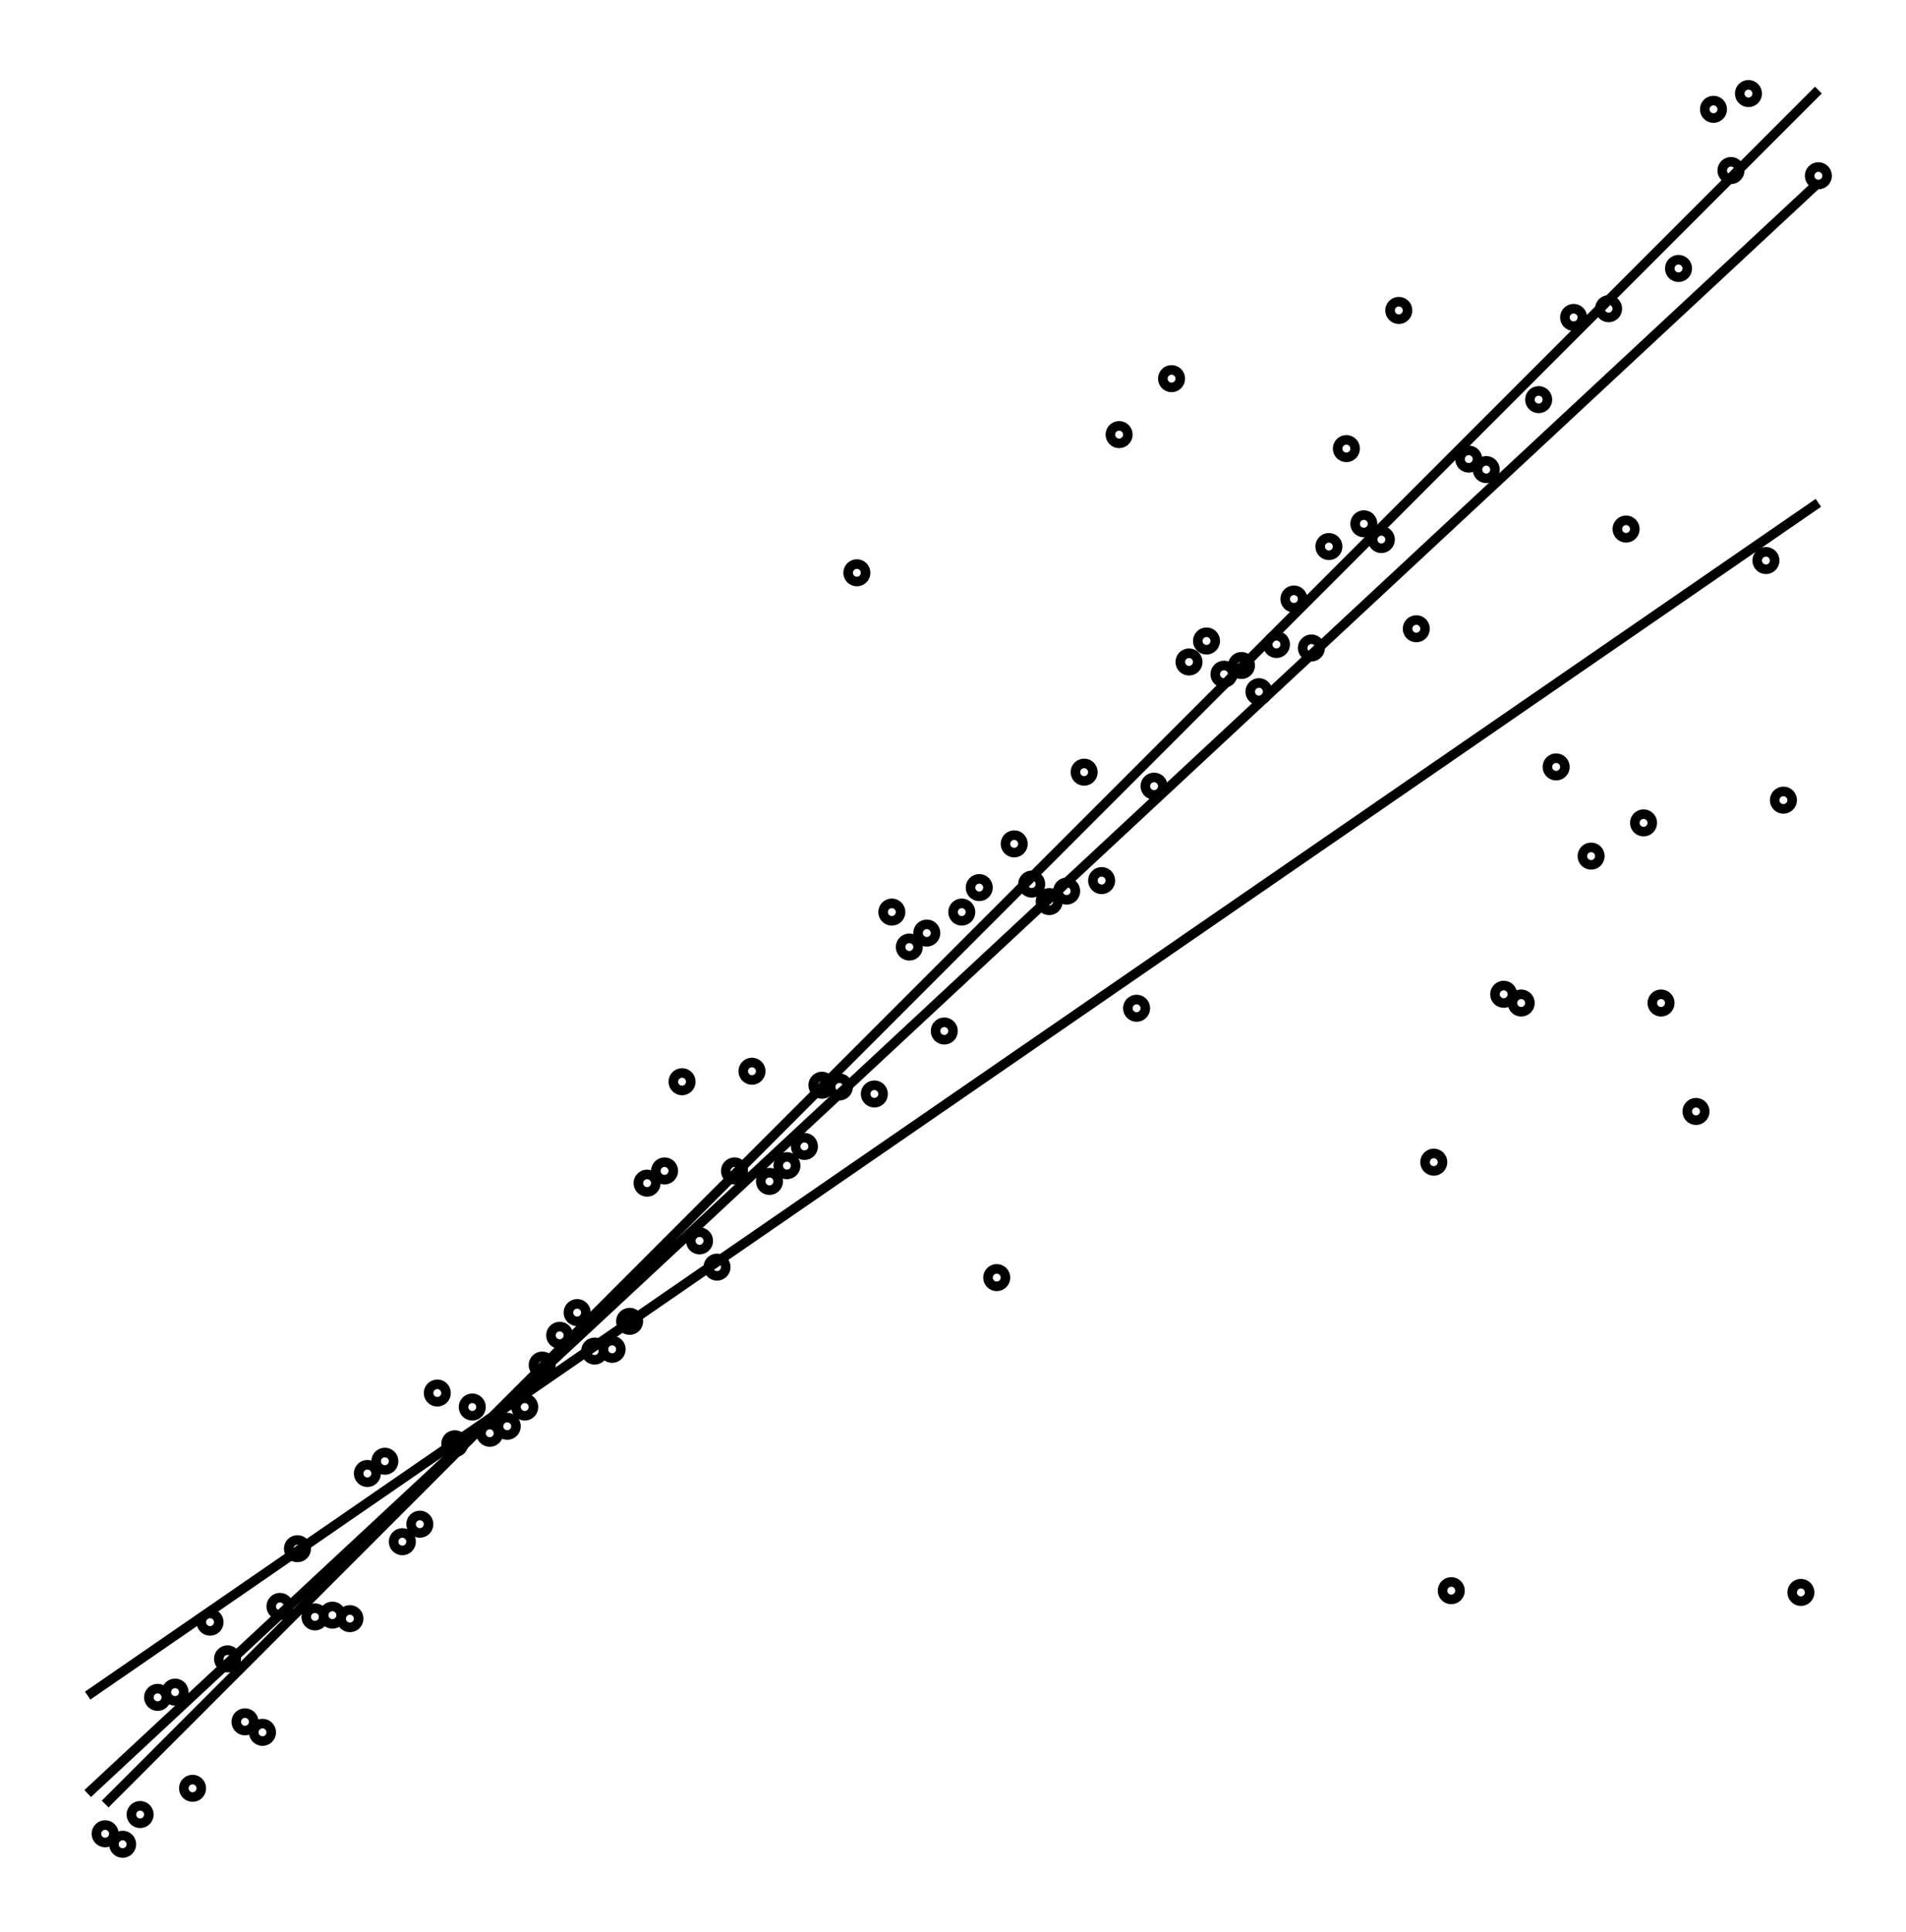 <svg xmlns="http://www.w3.org/2000/svg" width="98.7" height="100.0" viewBox="-5.0 -6.3 108.7 110.0">
<g fill="none" stroke="black" stroke-width="0.501%" transform="translate(0, 97.472) scale(0.997, -0.997)">
<line x1="1.0" y1="1.0" x2="99.0" y2="99.0" />
<circle cx="1.0" cy="-0.7" r="0.5" />
<circle cx="2.0" cy="-1.3" r="0.5" />
<circle cx="3.0" cy="0.4" r="0.5" />
<circle cx="4.0" cy="7.1" r="0.5" />
<circle cx="5.0" cy="7.4" r="0.5" />
<circle cx="6.0" cy="1.9" r="0.5" />
<circle cx="7.0" cy="11.4" r="0.5" />
<circle cx="8.0" cy="9.3" r="0.5" />
<circle cx="9.0" cy="5.7" r="0.5" />
<circle cx="10.0" cy="5.1" r="0.5" />
<circle cx="11.0" cy="12.3" r="0.5" />
<circle cx="12.0" cy="15.6" r="0.5" />
<circle cx="13.0" cy="11.7" r="0.5" />
<circle cx="14.0" cy="11.8" r="0.5" />
<circle cx="15.0" cy="11.6" r="0.5" />
<circle cx="16.0" cy="19.9" r="0.5" />
<circle cx="17.0" cy="20.6" r="0.5" />
<circle cx="18.0" cy="16.0" r="0.5" />
<circle cx="19.0" cy="17.0" r="0.5" />
<circle cx="20.0" cy="24.5" r="0.5" />
<circle cx="21.0" cy="21.6" r="0.5" />
<circle cx="22.0" cy="23.7" r="0.5" />
<circle cx="23.0" cy="22.2" r="0.5" />
<circle cx="24.0" cy="22.6" r="0.5" />
<circle cx="25.0" cy="23.7" r="0.5" />
<circle cx="26.0" cy="26.1" r="0.5" />
<circle cx="27.0" cy="27.8" r="0.5" />
<circle cx="28.0" cy="29.1" r="0.5" />
<circle cx="29.0" cy="26.9" r="0.5" />
<circle cx="30.0" cy="27.0" r="0.5" />
<circle cx="31.0" cy="28.6" r="0.5" />
<circle cx="32.0" cy="36.5" r="0.5" />
<circle cx="33.0" cy="37.2" r="0.5" />
<circle cx="34.0" cy="42.3" r="0.5" />
<circle cx="35.0" cy="33.2" r="0.5" />
<circle cx="36.0" cy="31.7" r="0.5" />
<circle cx="37.0" cy="37.2" r="0.5" />
<circle cx="38.0" cy="42.9" r="0.5" />
<circle cx="39.0" cy="36.6" r="0.5" />
<circle cx="40.0" cy="37.5" r="0.5" />
<circle cx="41.0" cy="38.6" r="0.5" />
<circle cx="42.0" cy="42.1" r="0.5" />
<circle cx="43.0" cy="42.0" r="0.5" />
<circle cx="44.0" cy="71.4" r="0.5" />
<circle cx="45.0" cy="41.6" r="0.5" />
<circle cx="46.0" cy="52.0" r="0.5" />
<circle cx="47.0" cy="50.0" r="0.5" />
<circle cx="48.0" cy="50.8" r="0.5" />
<circle cx="49.0" cy="45.2" r="0.5" />
<circle cx="50.0" cy="52.0" r="0.5" />
<circle cx="51.0" cy="53.4" r="0.5" />
<circle cx="52.0" cy="31.1" r="0.5" />
<circle cx="53.0" cy="55.9" r="0.5" />
<circle cx="54.0" cy="53.6" r="0.5" />
<circle cx="55.0" cy="52.6" r="0.5" />
<circle cx="56.0" cy="53.2" r="0.5" />
<circle cx="57.0" cy="60.0" r="0.5" />
<circle cx="58.0" cy="53.8" r="0.5" />
<circle cx="59.0" cy="79.3" r="0.5" />
<circle cx="60.0" cy="46.5" r="0.5" />
<circle cx="61.0" cy="59.2" r="0.5" />
<circle cx="62.0" cy="82.5" r="0.5" />
<circle cx="63.0" cy="66.3" r="0.5" />
<circle cx="64.0" cy="67.5" r="0.5" />
<circle cx="65.0" cy="65.6" r="0.5" />
<circle cx="66.0" cy="66.1" r="0.5" />
<circle cx="67.0" cy="64.6" r="0.5" />
<circle cx="68.0" cy="67.3" r="0.5" />
<circle cx="69.0" cy="69.9" r="0.5" />
<circle cx="70.0" cy="67.1" r="0.5" />
<circle cx="71.0" cy="72.9" r="0.5" />
<circle cx="72.0" cy="78.5" r="0.5" />
<circle cx="73.0" cy="74.2" r="0.5" />
<circle cx="74.0" cy="73.3" r="0.5" />
<circle cx="75.0" cy="86.4" r="0.5" />
<circle cx="76.0" cy="68.2" r="0.5" />
<circle cx="77.0" cy="37.7" r="0.5" />
<circle cx="78.0" cy="13.2" r="0.5" />
<circle cx="79.0" cy="77.9" r="0.5" />
<circle cx="80.0" cy="77.3" r="0.5" />
<circle cx="81.0" cy="47.3" r="0.5" />
<circle cx="82.0" cy="46.8" r="0.5" />
<circle cx="83.0" cy="81.3" r="0.5" />
<circle cx="84.0" cy="60.3" r="0.5" />
<circle cx="85.0" cy="86.0" r="0.5" />
<circle cx="86.0" cy="55.2" r="0.5" />
<circle cx="87.0" cy="86.5" r="0.5" />
<circle cx="88.0" cy="73.9" r="0.5" />
<circle cx="89.0" cy="57.1" r="0.5" />
<circle cx="90.0" cy="46.8" r="0.5" />
<circle cx="91.0" cy="88.8" r="0.5" />
<circle cx="92.0" cy="40.6" r="0.5" />
<circle cx="93.0" cy="97.9" r="0.5" />
<circle cx="94.0" cy="94.4" r="0.5" />
<circle cx="95.0" cy="98.8" r="0.5" />
<circle cx="96.0" cy="72.1" r="0.5" />
<circle cx="97.0" cy="58.4" r="0.5" />
<circle cx="98.0" cy="13.1" r="0.5" />
<circle cx="99.0" cy="94.1" r="0.5" />
<line x1="0.0" y1="1.6" x2="99.0" y2="93.7" />
<line x1="0.0" y1="7.2" x2="99.0" y2="75.4" />
</g>
</svg>